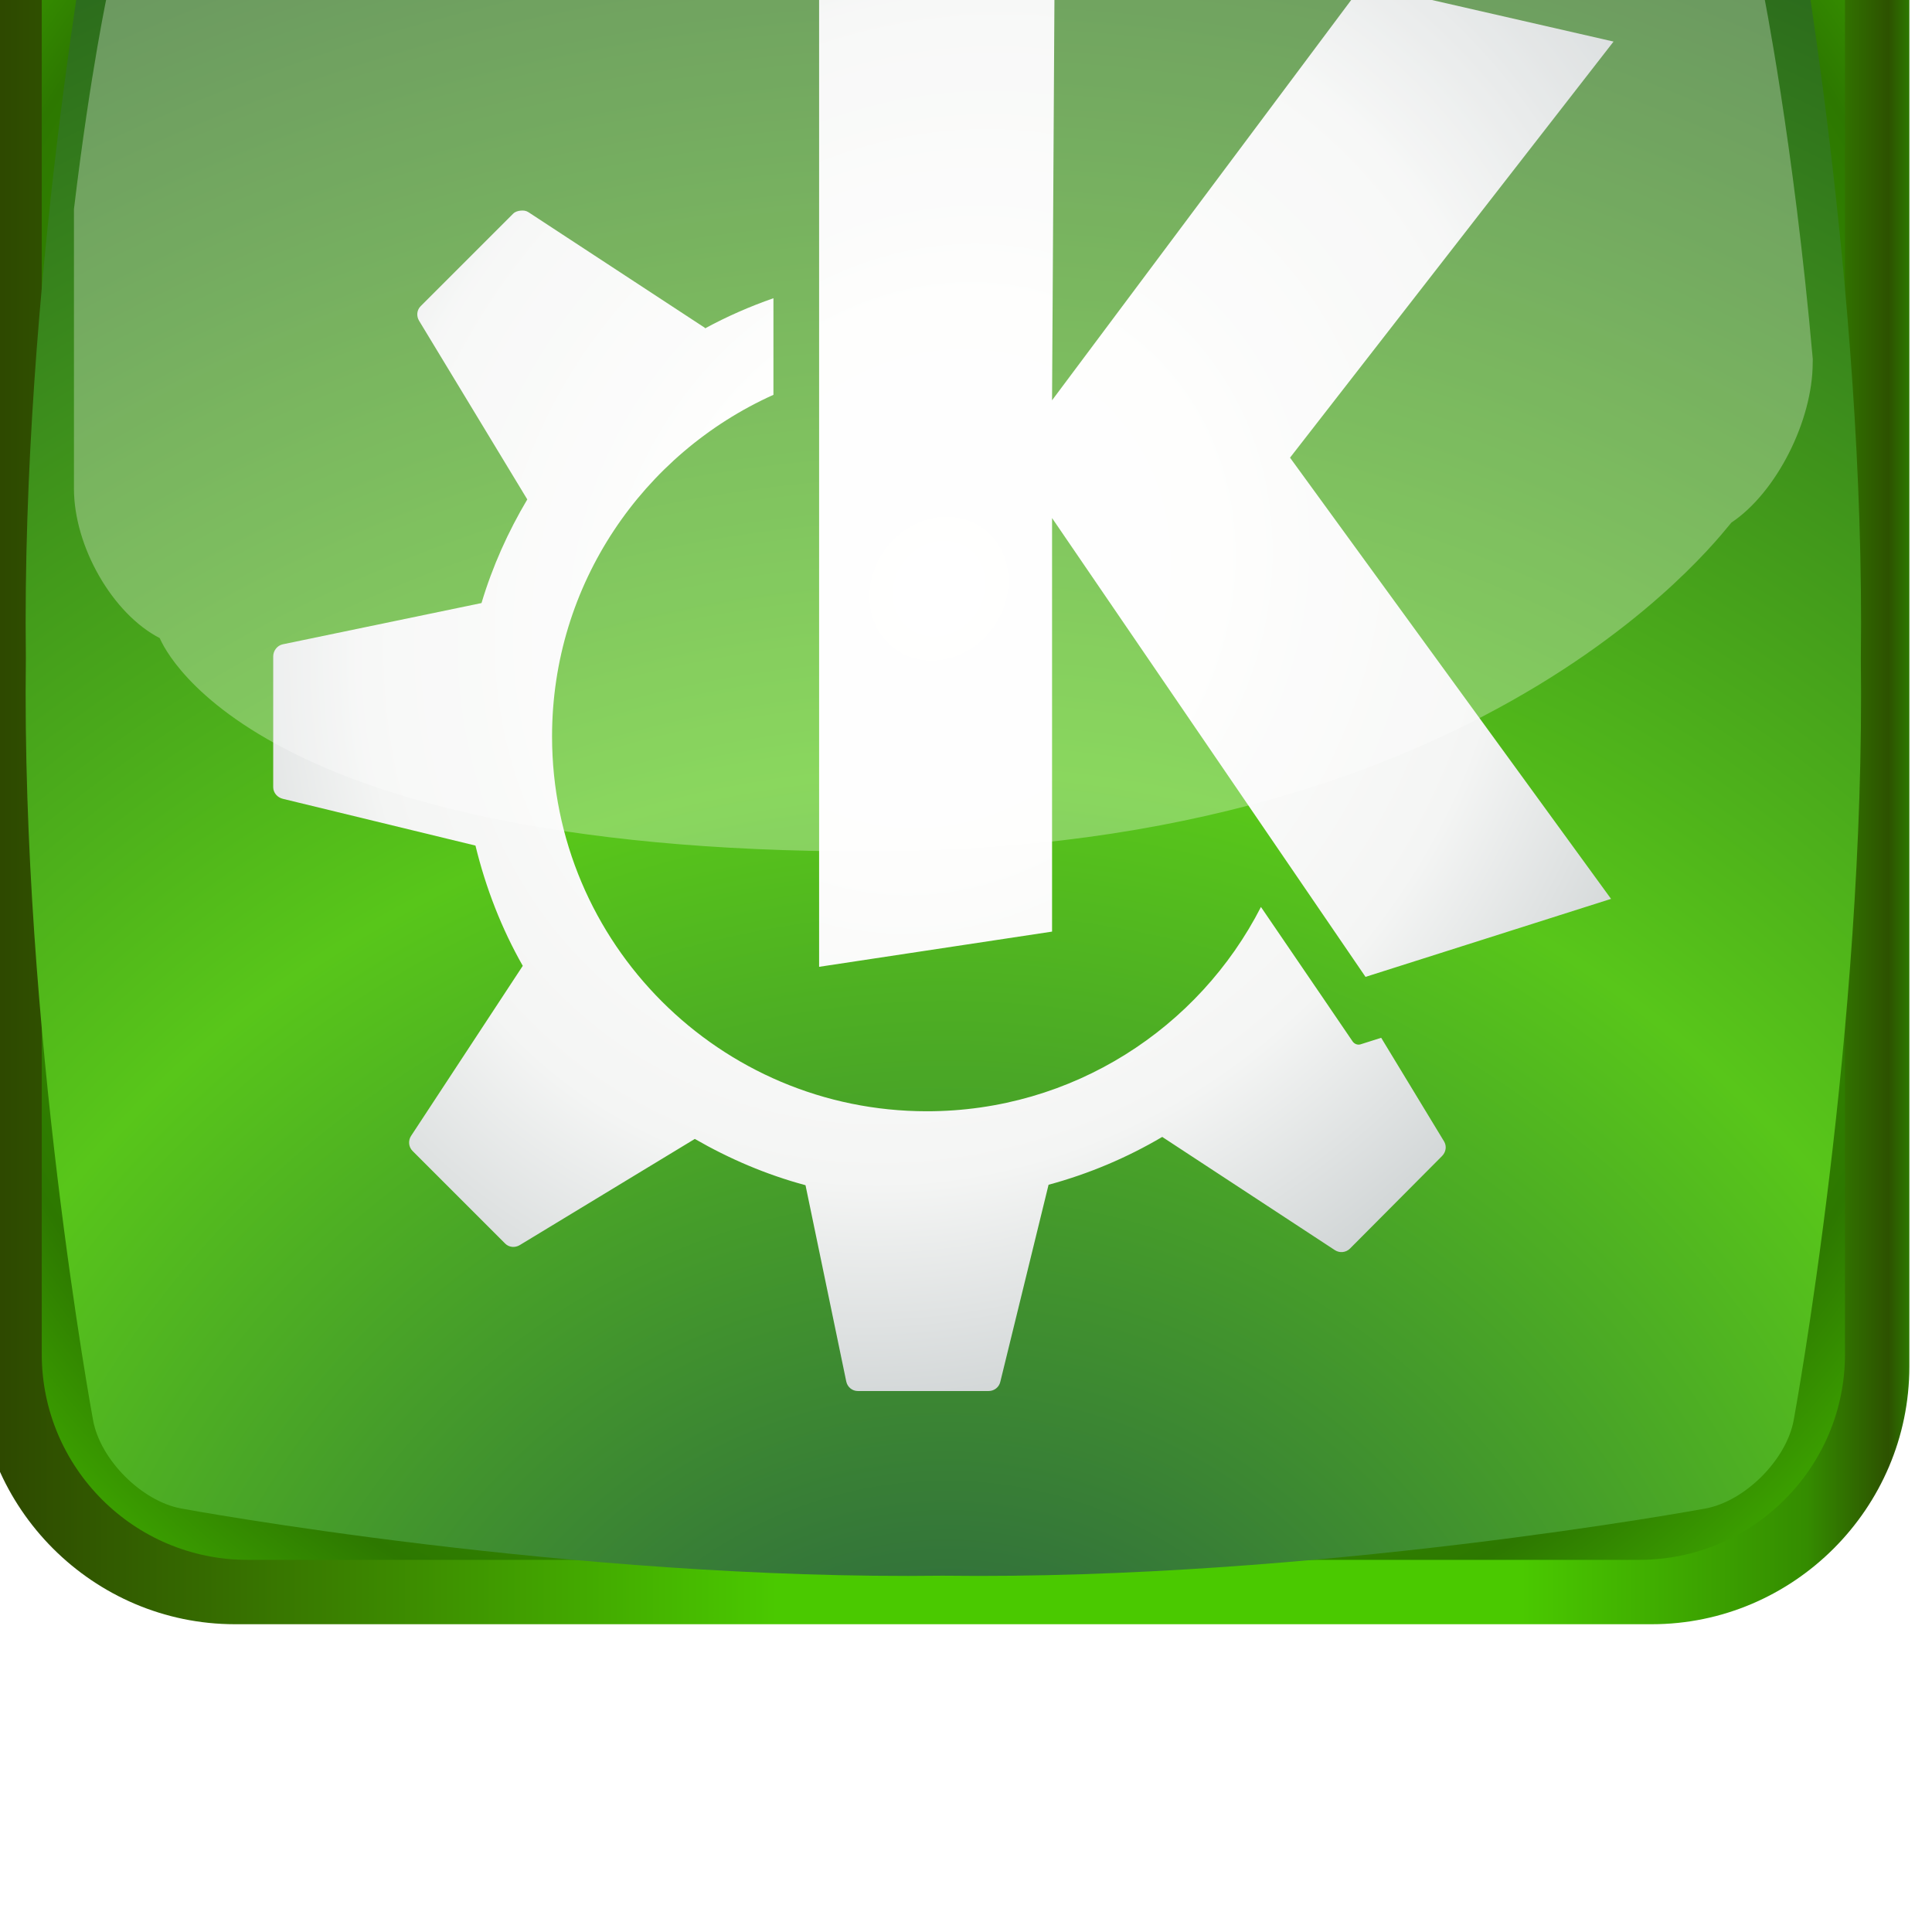 <svg xmlns="http://www.w3.org/2000/svg" xmlns:xlink="http://www.w3.org/1999/xlink" width="128" height="128" x="0" y="0" enable-background="new 10.46 29.349 128 128" version="1.1" viewBox="10.46 29.349 128 128" xml:space="preserve"><filter id="AI_Sfocatura_4"><feGaussianBlur id="feGaussianBlur6" stdDeviation="4"/></filter><linearGradient id="path35_2_" x1="-1362.664" x2="-1234.664" y1="-1250.529" y2="-1250.529" gradientTransform="matrix(-1 0 0 -1 -1225.703 -1177.57)" gradientUnits="userSpaceOnUse"><stop offset="0" stop-color="#2D7800"/><stop offset=".011" stop-color="#2D5200"/><stop offset=".053" stop-color="#348C00"/><stop offset=".099" stop-color="#3BA000"/><stop offset=".148" stop-color="#42B400"/><stop offset=".201" stop-color="#4AC900"/><stop offset=".262" stop-color="#4AC900"/><stop offset=".349" stop-color="#4AC900"/><stop offset=".586" stop-color="#4AC900"/><stop offset="1" stop-color="#2D4500"/></linearGradient><path id="path35_1_" fill="url(#path35_2_)" d="M8.96,26.025c0-9.386,7.68-17.066,17.066-17.066h93.867	c9.385,0,17.066,7.68,17.066,17.066v93.867c0,9.386-7.682,17.066-17.066,17.066H26.027c-9.386,0-17.066-7.681-17.066-17.066V26.025z"/><radialGradient id="path53_2_" cx="593.482" cy="1684.376" r="85.024" gradientTransform="matrix(1.048 0 0 1.048 -549.007 -1692.268)" gradientUnits="userSpaceOnUse"><stop offset=".176" stop-color="#4AC900"/><stop offset=".781" stop-color="#2D7800"/><stop offset="1" stop-color="#4AC900"/></radialGradient><path id="path53_1_" fill="url(#path53_2_)" d="M26.851,13.226c-7.513,0-13.624,6.111-13.624,13.623v92.221	c0,7.513,6.111,13.623,13.624,13.623h92.221c7.511,0,13.623-6.11,13.623-13.623v-92.22c0-7.51-6.11-13.623-13.623-13.623	L26.851,13.226L26.851,13.226z"/><g id="path64_1_" filter="url(#AI_Sfocatura_4)"><radialGradient id="SVGID_1_" cx="576.785" cy="1735.467" r="141" gradientTransform="matrix(1.067 0 0 1.067 -542.277 -1696.076)" gradientUnits="userSpaceOnUse"><stop offset="0" stop-color="#245247"/><stop offset=".5" stop-color="#58C61A"/><stop offset="1" stop-color="#245C1D"/></radialGradient><path fill="url(#SVGID_1_)" d="M72.989,12.175h-0.057c-24.556-0.317-50.215,4.406-50.471,4.454 c-2.619,0.487-5.344,3.213-5.832,5.831c-0.048,0.256-4.771,25.915-4.455,50.47c-0.317,24.611,4.406,50.272,4.455,50.526 c0.487,2.617,3.214,5.346,5.833,5.835c0.255,0.048,25.914,4.771,50.47,4.452c24.61,0.318,50.271-4.404,50.525-4.452 c2.616-0.487,5.348-3.218,5.837-5.836c0.046-0.253,4.77-25.913,4.452-50.469c0.317-24.612-4.406-50.271-4.452-50.526 c-0.489-2.619-3.221-5.344-5.837-5.832C123.206,16.582,97.544,11.857,72.989,12.175z"/></g><radialGradient id="path5692_3_" cx="-1198.79" cy="-2349.199" r="81.292" gradientTransform="matrix(0.441 -0.596 -0.532 -0.394 -648.433 -1571.717)" gradientUnits="userSpaceOnUse"><stop offset="0" stop-color="#FFF"/><stop offset=".328" stop-color="#FDFDFC"/><stop offset=".677" stop-color="#F4F5F4"/><stop offset="1" stop-color="#CACFD0"/></radialGradient><path id="path5692_2_" fill="url(#path5692_3_)" d="M80.329,27.637l-15.601,1.5v64.266l15.434-2.333V63.671l20.767,30.399	l16.267-5.168L95.928,59.671l21.434-27.568l-16.601-3.799l-20.6,27.566L80.329,27.637z M44.96,43.303	c-0.177,0.018-0.367,0.067-0.5,0.201l-6.133,6.133c-0.258,0.258-0.289,0.653-0.1,0.966l7.167,11.834	c-1.272,2.14-2.306,4.434-3.033,6.866l-13.167,2.733c-0.367,0.076-0.633,0.425-0.633,0.8v8.668c0,0.366,0.278,0.682,0.633,0.767	l12.767,3.1c0.683,2.817,1.737,5.513,3.134,7.967l-7.4,11.267c-0.206,0.314-0.167,0.733,0.1,1l6.133,6.134	c0.258,0.258,0.655,0.289,0.966,0.102l11.6-7.035c2.275,1.313,4.738,2.369,7.333,3.066l2.699,13.001	c0.076,0.37,0.392,0.635,0.768,0.635h8.666c0.364,0,0.683-0.244,0.77-0.599l3.2-13.067c2.675-0.724,5.2-1.794,7.531-3.169	l11.437,7.5c0.314,0.206,0.733,0.166,1-0.101l6.102-6.133c0.257-0.259,0.323-0.654,0.134-0.967l-4.167-6.867l-1.366,0.434	c-0.198,0.062-0.417-0.027-0.533-0.201c0,0-2.632-3.871-6.067-8.9c-4.11,8.039-12.485,13.535-22.133,13.535	c-13.711,0-24.833-11.125-24.833-24.834c0-10.086,6.031-18.746,14.667-22.632v-6.4c-1.572,0.55-3.09,1.214-4.533,2	c-0.002-0.001,0.002-0.031,0-0.034l-11.7-7.667C45.303,43.3,45.139,43.287,44.96,43.303z"/><linearGradient id="path99_2_" x1="571.185" x2="571.185" y1="1583.595" y2="1670.046" gradientTransform="matrix(1 0 0 1 -498.225 -1579.11)" gradientUnits="userSpaceOnUse"><stop offset=".13" stop-color="#FFF"/><stop offset=".5" stop-color="#FFF"/></linearGradient><path id="path99_1_" fill="url(#path99_2_)" d="M130.561,53.134	c-1.274-14.38-3.278-24.319-3.31-24.485c-0.478-2.57-4.228-6.291-6.777-6.771c-0.246-0.045-24.112-4.681-48.009-4.371h-0.055	c-23.892-0.311-47.76,4.325-48.009,4.371c-2.547,0.479-6.297,4.201-6.77,6.771c-0.023,0.125-1.165,5.339-2.272,14.555	c0,6.171,0,12.339,0,18.511c0,3.846,2.556,8.298,5.683,9.91c-0.002-0.112,4.944,14.135,46.943,14.135	c42,0,57.215-22.053,57.211-21.807c2.95-1.981,5.36-6.728,5.36-10.575C130.561,53.293,130.561,53.214,130.561,53.134z" enable-background="new" opacity=".3"/></svg>